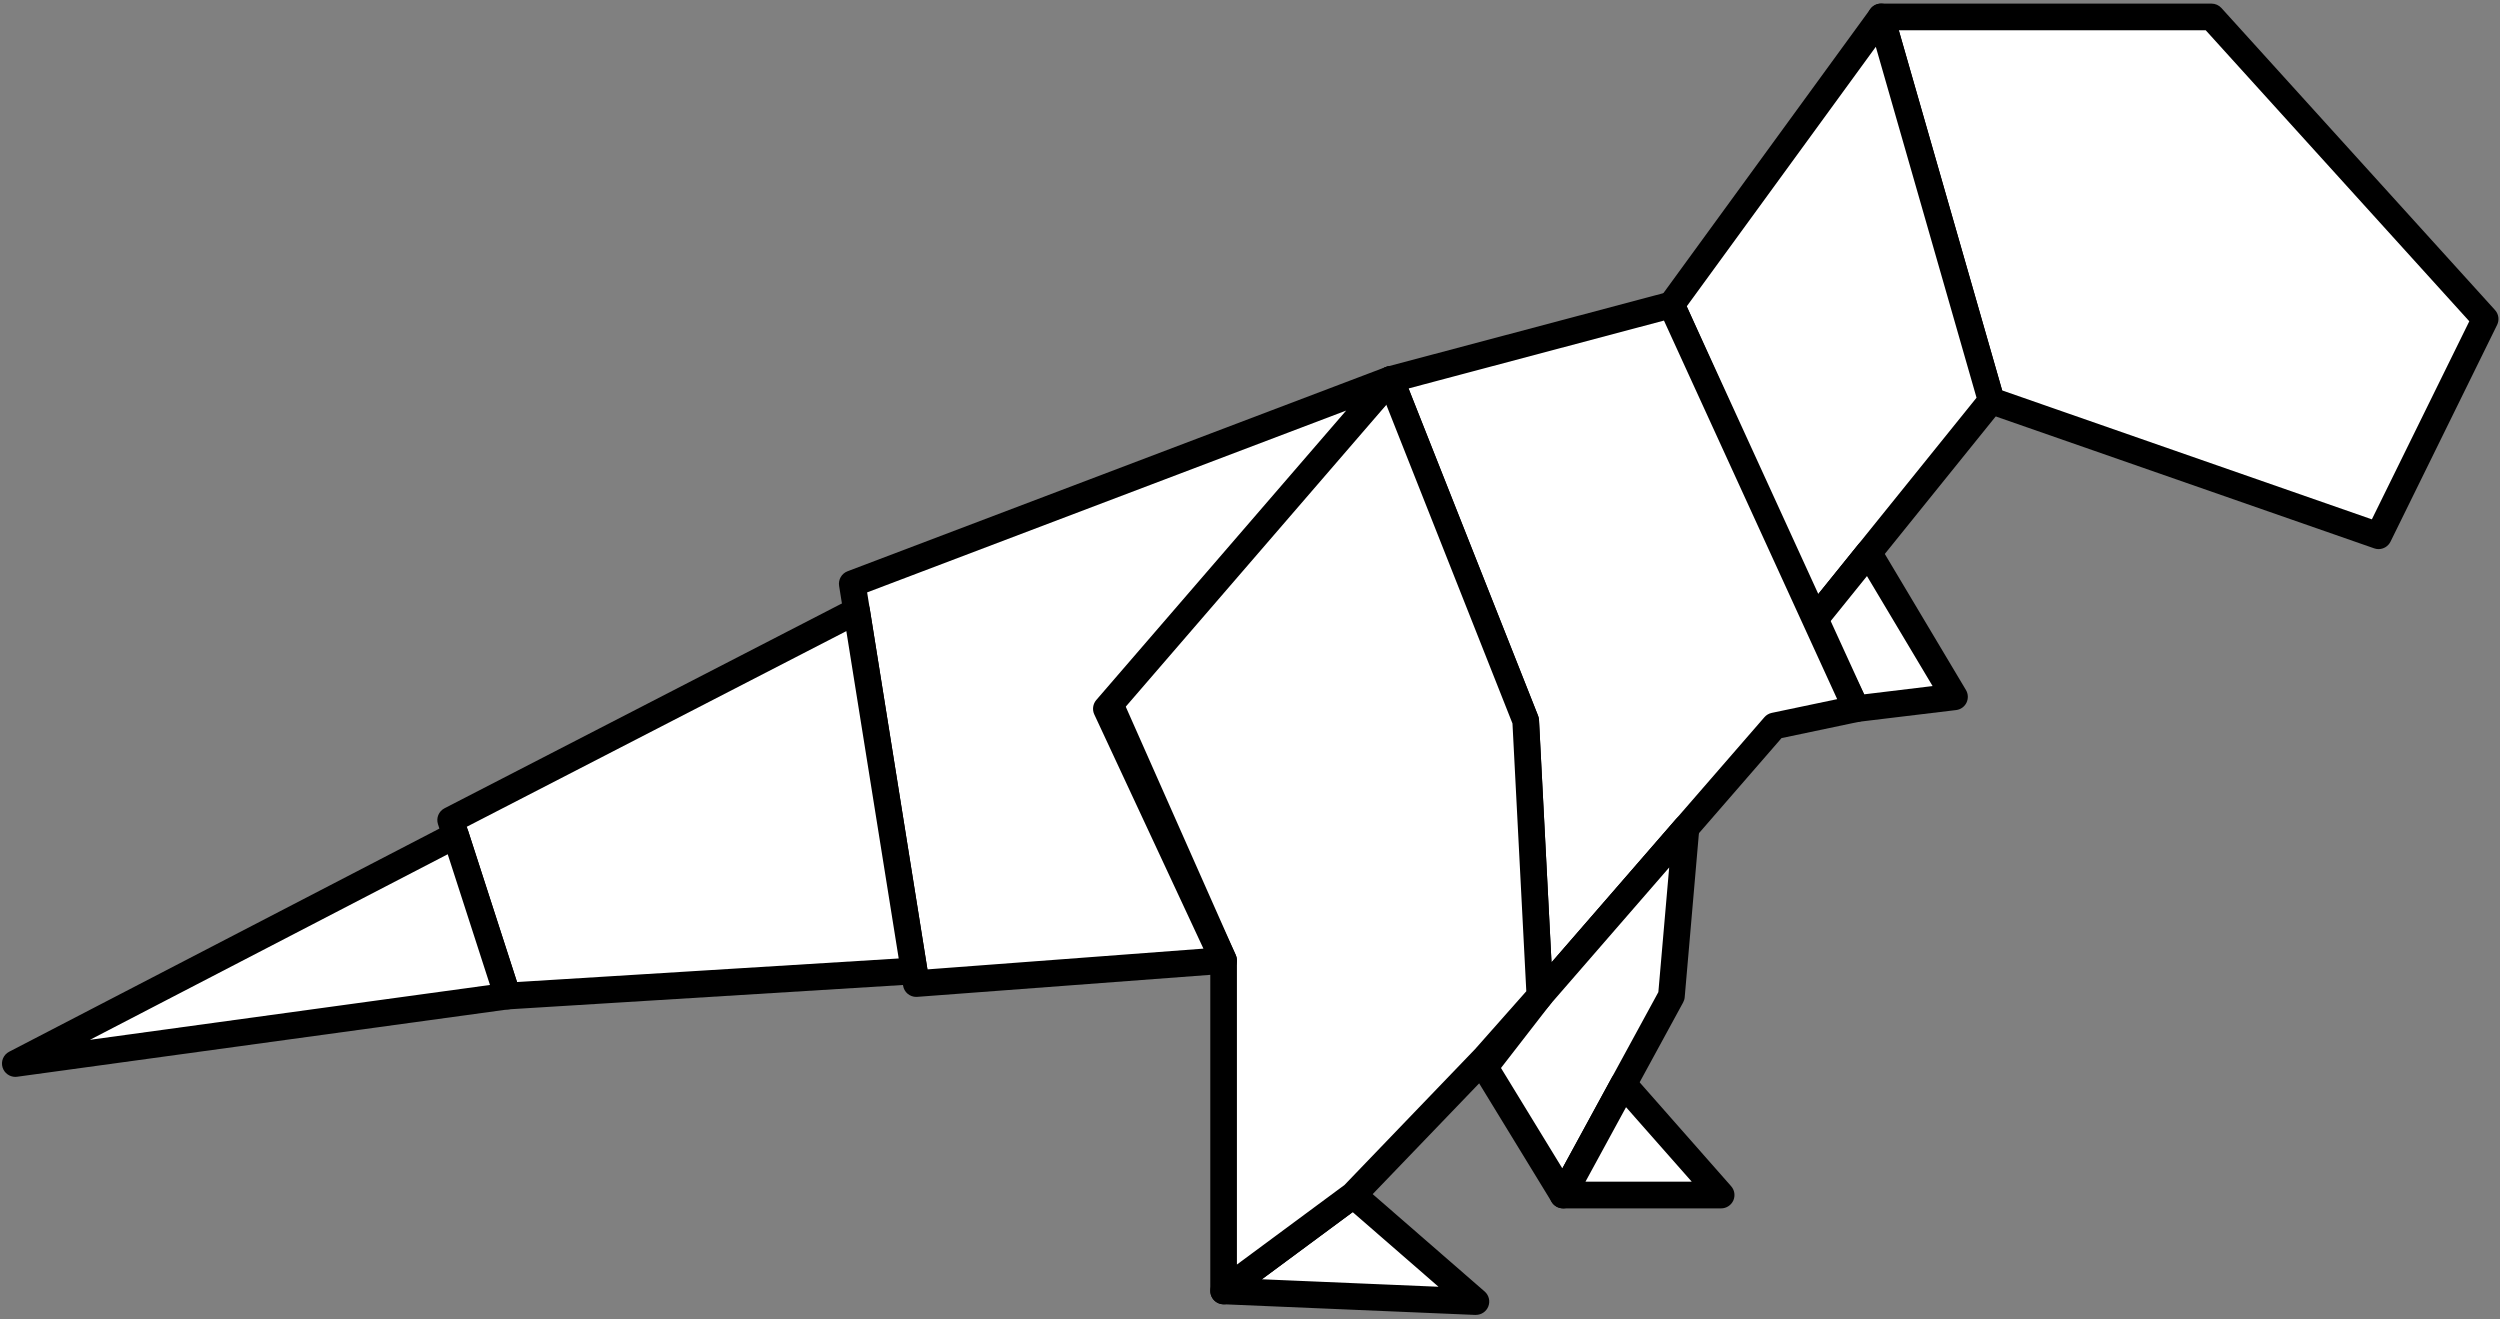 <svg width="451" height="238" viewBox="0 0 451 238" fill="none" xmlns="http://www.w3.org/2000/svg">
<rect x="0" y="0" width="451" height="238" fill="#808080" stroke="none"/>
<path d="M448.339 57.55L429.099 96.659L359.224 72.292L339.347 3.053H398.969L448.339 57.55Z" fill="white"/>
<path d="M428.309 98.924L358.426 74.566C357.688 74.312 357.119 73.709 356.907 72.962L337.03 3.724C336.818 3.003 336.97 2.213 337.42 1.611C337.87 1.008 338.583 0.652 339.338 0.652H398.961C399.64 0.652 400.285 0.94 400.743 1.441L450.104 55.937C450.766 56.667 450.911 57.728 450.478 58.611L431.246 97.719C430.83 98.56 429.981 99.06 429.09 99.06C428.836 99.06 428.572 99.018 428.309 98.924ZM397.908 5.455H342.546L361.193 70.433L427.885 93.688L445.462 57.957L397.908 5.455Z" fill="black"/>
<path d="M327.168 112.046L301.519 54.986L339.347 3.053L359.224 72.292L327.168 112.046Z" fill="white"/>
<path d="M326.862 114.431C326.03 114.32 325.318 113.794 324.978 113.03L299.33 55.971C298.973 55.182 299.075 54.265 299.576 53.569L337.403 1.636C337.946 0.889 338.863 0.524 339.763 0.686C340.671 0.847 341.401 1.509 341.655 2.391L361.532 71.63C361.744 72.385 361.583 73.191 361.091 73.802L329.035 113.548C328.576 114.117 327.889 114.439 327.168 114.439C327.066 114.448 326.964 114.439 326.862 114.431ZM338.396 8.443L304.286 55.267L327.753 107.48L356.567 71.749L338.396 8.443Z" fill="black"/>
<path d="M352.595 125.719L337.098 99.731L327.168 112.046L334.857 127.857L352.595 125.719Z" fill="white"/>
<path d="M332.701 128.91L325.012 113.098C324.604 112.258 324.715 111.265 325.3 110.535L335.23 98.22C335.723 97.609 336.487 97.278 337.267 97.329C338.048 97.388 338.761 97.821 339.16 98.492L354.658 124.479C355.074 125.175 355.107 126.041 354.751 126.771C354.394 127.501 353.69 128.001 352.884 128.095L335.146 130.234C335.052 130.242 334.95 130.251 334.857 130.251C333.949 130.259 333.1 129.741 332.701 128.91ZM336.801 103.923L329.994 112.36L336.274 125.26L348.64 123.766L336.801 103.923Z" fill="black"/>
<path d="M250.876 68.447L301.519 54.986L334.857 127.857L320.115 130.955L277.798 179.68L275.235 129.996L250.876 68.447Z" fill="white"/>
<path d="M277.017 181.955C276.092 181.632 275.447 180.783 275.396 179.807L272.85 130.514L248.636 69.338C248.381 68.702 248.415 67.98 248.721 67.369C249.026 66.758 249.586 66.308 250.248 66.13L300.9 52.669C302.029 52.364 303.217 52.924 303.701 53.993L337.038 126.864C337.344 127.526 337.327 128.299 336.996 128.944C336.665 129.597 336.062 130.064 335.341 130.217L321.388 133.153L279.605 181.267C279.139 181.802 278.477 182.099 277.789 182.099C277.535 182.082 277.272 182.04 277.017 181.955ZM300.178 57.83L254.102 70.077L277.467 129.114C277.56 129.36 277.62 129.614 277.637 129.877L279.894 173.612L318.299 129.385C318.646 128.986 319.105 128.715 319.623 128.604L331.428 126.126L300.178 57.83Z" fill="black"/>
<path d="M281.965 215.581L301.519 179.68L304.159 149.33L277.798 179.68L267.859 192.504L281.965 215.581Z" fill="white"/>
<path d="M279.92 216.837L265.814 193.76C265.296 192.911 265.356 191.825 265.967 191.036L275.905 178.212C275.931 178.178 275.964 178.144 275.99 178.11L302.343 147.76C303.022 146.97 304.133 146.716 305.092 147.123C306.052 147.531 306.637 148.507 306.552 149.542L303.921 179.892C303.896 180.223 303.794 180.546 303.641 180.834L284.087 216.735C283.679 217.49 282.89 217.966 282.033 217.991C282.016 217.991 281.99 217.991 281.973 217.991C281.133 217.983 280.352 217.55 279.92 216.837ZM301.121 156.493L279.656 181.208L270.779 192.665L281.846 210.777L299.168 178.976L301.121 156.493Z" fill="black"/>
<path d="M310.499 215.581H281.965L292.863 195.568L310.499 215.581Z" fill="white"/>
<path d="M279.903 216.811C279.47 216.081 279.453 215.182 279.86 214.435L290.758 194.422C291.131 193.735 291.819 193.268 292.599 193.183C293.38 193.098 294.152 193.395 294.67 193.981L312.298 213.994C312.926 214.707 313.071 215.708 312.689 216.574C312.298 217.431 311.441 217.991 310.499 217.991H281.973C281.116 217.983 280.335 217.541 279.903 216.811ZM293.338 199.735L286.022 213.17H305.186L293.338 199.735Z" fill="black"/>
<path d="M266.264 234.813L244.146 215.581L220.739 232.895L266.264 234.813Z" fill="white"/>
<path d="M266.162 237.214L220.645 235.288C219.627 235.245 218.744 234.566 218.447 233.59C218.15 232.614 218.498 231.562 219.313 230.951L242.712 213.637C243.62 212.967 244.868 213.018 245.716 213.756L267.834 232.988C268.606 233.658 268.869 234.745 268.487 235.695C268.122 236.612 267.231 237.206 266.255 237.206C266.23 237.223 266.196 237.214 266.162 237.214ZM227.647 230.781L259.508 232.131L244.027 218.67L227.647 230.781Z" fill="black"/>
<path d="M199.589 125.506L220.739 173.272V232.895L244.146 215.581L267.859 190.9L277.798 179.68L275.235 129.996L250.876 68.447L199.589 125.506Z" fill="white"/>
<path d="M219.661 235.042C218.854 234.634 218.337 233.803 218.337 232.895V173.781L197.39 126.482C197.008 125.617 197.17 124.607 197.798 123.902L249.086 66.843C249.646 66.224 250.478 65.935 251.301 66.088C252.124 66.232 252.803 66.792 253.108 67.573L277.467 129.122C277.56 129.368 277.62 129.623 277.636 129.886L280.2 179.57C280.234 180.198 280.013 180.817 279.597 181.284L269.658 192.504C269.633 192.53 269.616 192.555 269.591 192.572L245.869 217.253C245.775 217.346 245.674 217.439 245.563 217.516L222.164 234.83C221.74 235.144 221.239 235.305 220.73 235.305C220.373 235.296 220 235.212 219.661 235.042ZM266.094 189.271L275.345 178.823L272.85 130.514L250.062 72.945L202.406 125.956L222.937 172.296C223.072 172.602 223.14 172.933 223.14 173.272V228.125L242.542 213.773L266.094 189.271Z" fill="black"/>
<path d="M165.283 177.439L153.749 105.315L250.877 68.447L199.589 127.857L220.739 173.272L165.283 177.439Z" fill="white"/>
<path d="M162.915 177.813L151.373 105.689C151.195 104.56 151.831 103.465 152.892 103.058L250.019 66.198C251.046 65.808 252.209 66.164 252.845 67.064C253.474 67.963 253.414 69.177 252.693 70.017L202.423 128.248L222.92 172.254C223.251 172.967 223.217 173.807 222.818 174.486C222.419 175.165 221.714 175.606 220.925 175.666L165.47 179.833C165.41 179.841 165.351 179.841 165.292 179.841C164.112 179.841 163.102 178.993 162.915 177.813ZM197.407 128.876C197.008 128.019 197.153 127.009 197.764 126.287L242.848 74.066L156.431 106.868L167.312 174.876L217.097 171.133L197.407 128.876Z" fill="black"/>
<path d="M91.555 179.68L81.303 147.946L154.53 110.195L164.918 175.148L91.555 179.68Z" fill="white"/>
<path d="M89.272 180.418L79.011 148.685C78.646 147.564 79.147 146.351 80.199 145.808L153.427 108.065C154.114 107.709 154.929 107.709 155.616 108.057C156.304 108.405 156.788 109.058 156.907 109.822L167.295 174.774C167.405 175.445 167.218 176.124 166.794 176.659C166.37 177.193 165.742 177.516 165.063 177.558L91.7 182.09C91.649 182.09 91.598 182.099 91.547 182.099C90.52 182.082 89.595 181.42 89.272 180.418ZM152.68 113.854L84.214 149.143L93.27 177.159L162.126 172.907L152.68 113.854Z" fill="black"/>
<path d="M2.762 191.859L91.555 179.68L82.185 150.671L2.762 191.859Z" fill="white"/>
<path d="M0.471 192.589C0.114 191.477 0.615 190.264 1.659 189.729L81.073 148.541C81.702 148.218 82.44 148.184 83.094 148.447C83.747 148.719 84.248 149.262 84.468 149.933L93.847 178.942C94.067 179.621 93.974 180.359 93.592 180.962C93.21 181.564 92.591 181.972 91.886 182.065L3.093 194.244C2.983 194.261 2.873 194.27 2.762 194.27C1.727 194.261 0.793 193.599 0.471 192.589ZM80.768 154.108L16.223 187.582L88.39 177.686L80.768 154.108Z" fill="black"/>
</svg>
